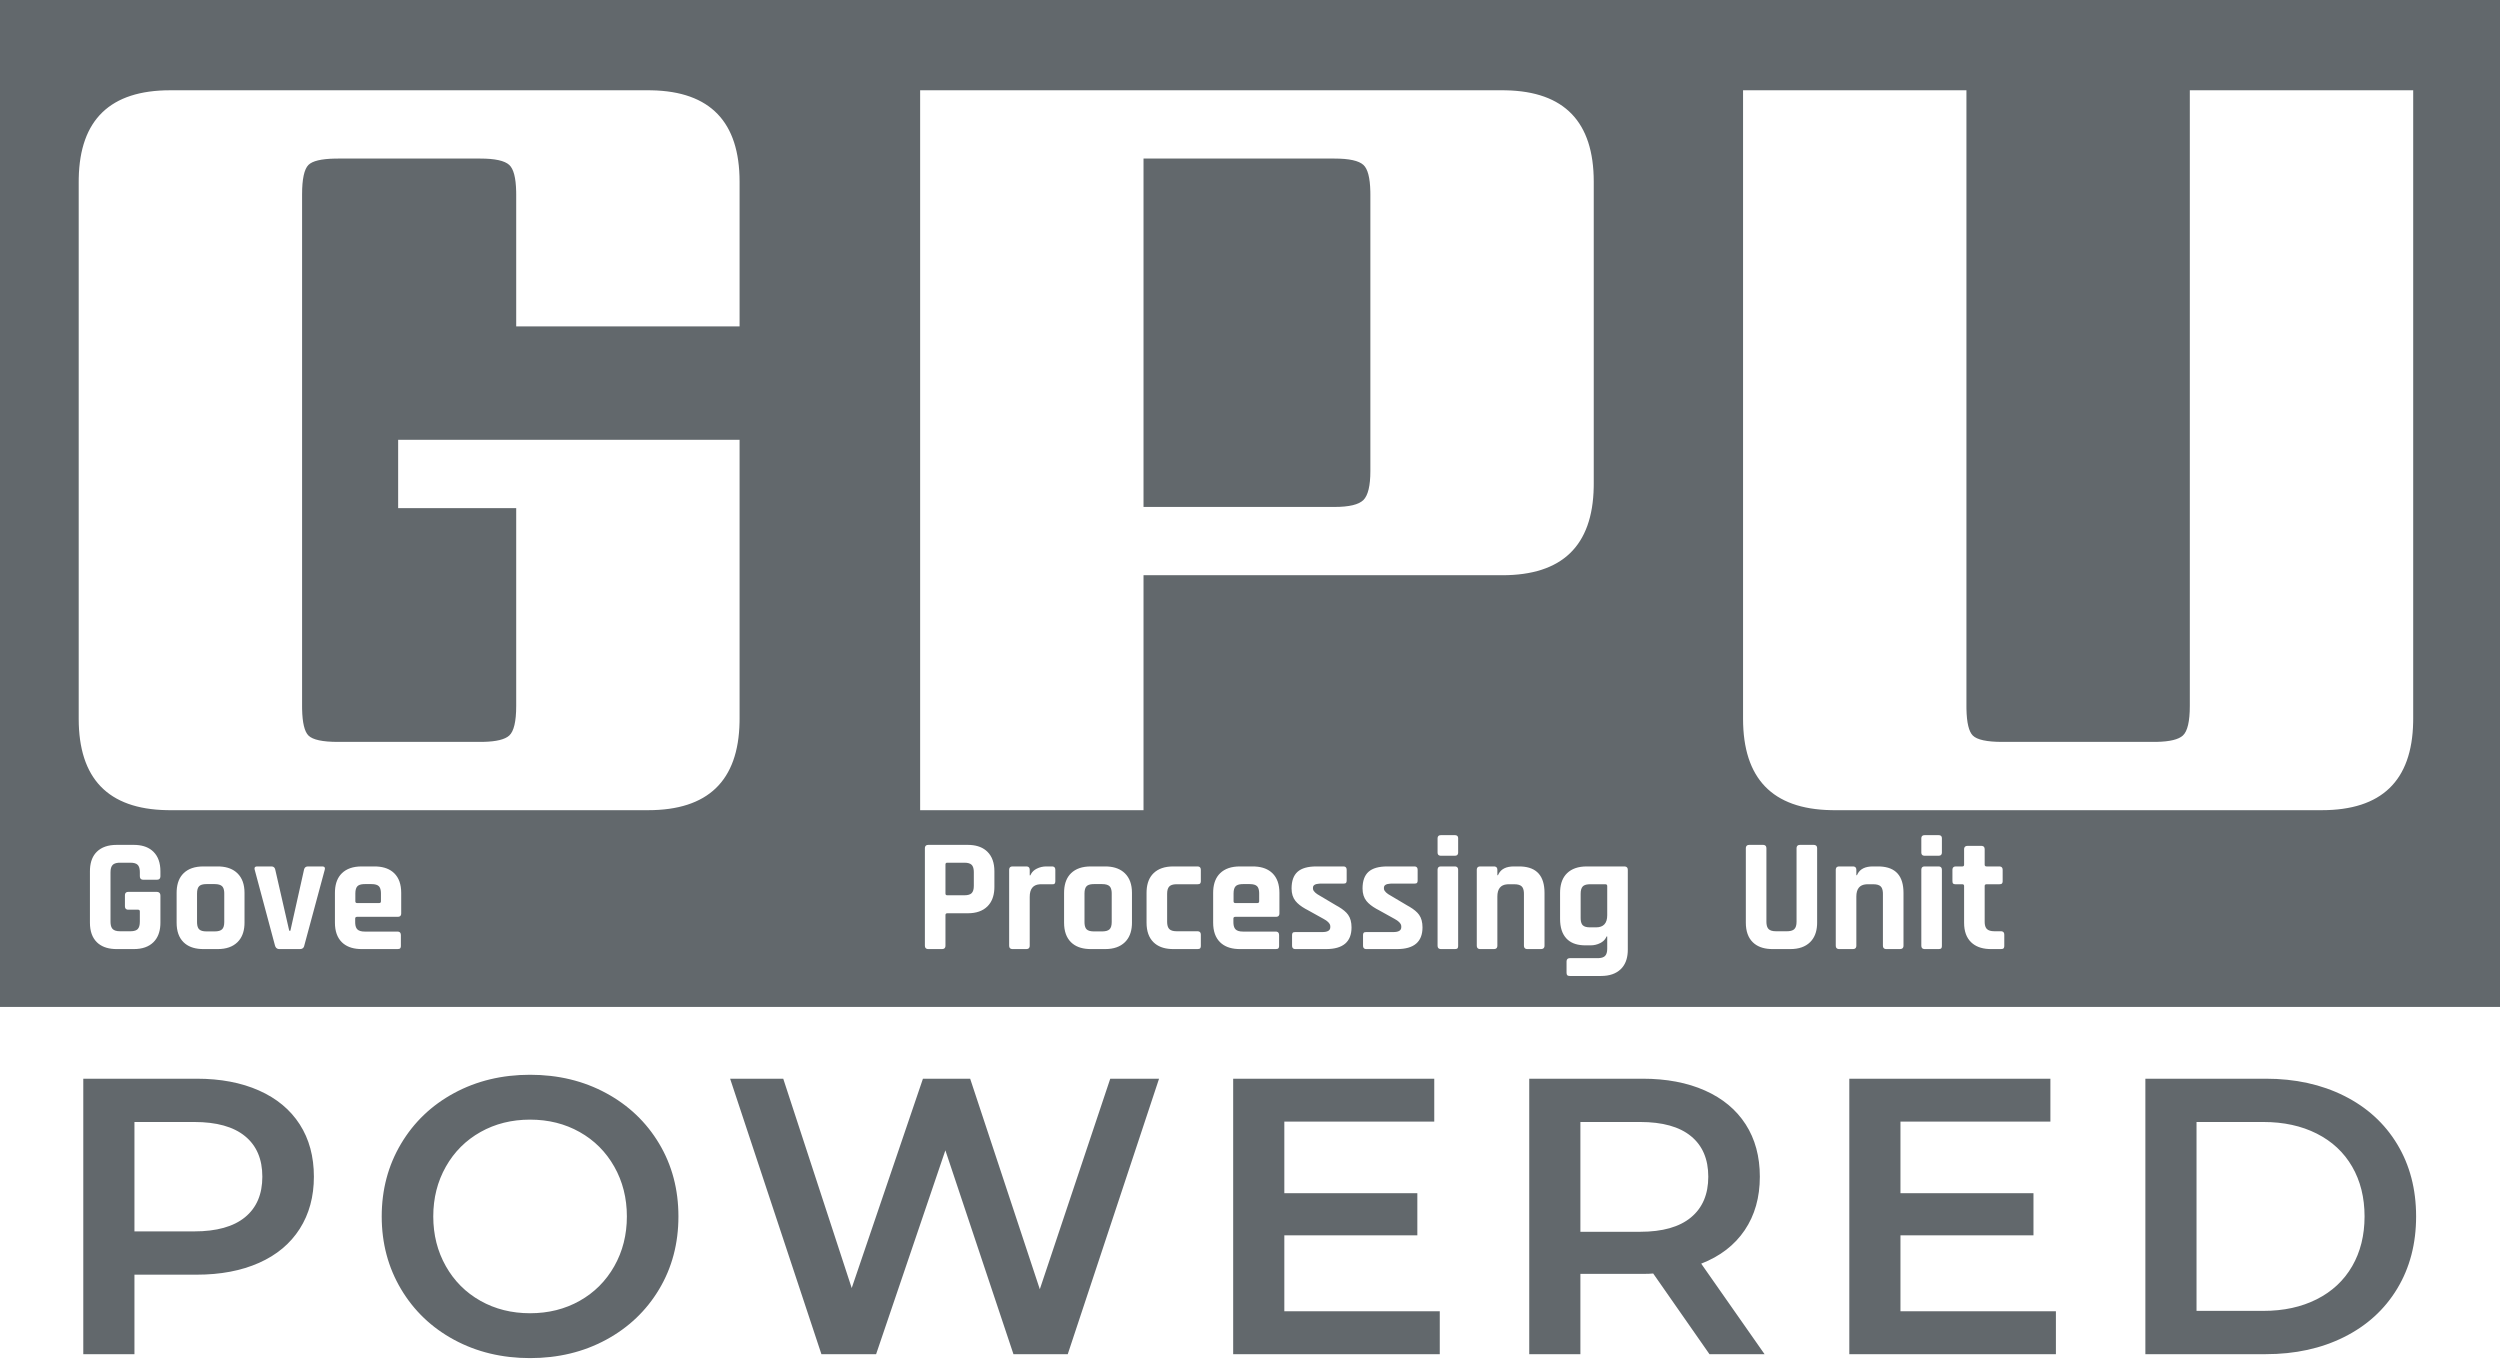 <?xml version="1.0" encoding="UTF-8"?>
<svg width="216px" height="118px" viewBox="0 0 216 118" version="1.1" xmlns="http://www.w3.org/2000/svg" xmlns:xlink="http://www.w3.org/1999/xlink" style="background: #FFFFFF;">
    <title>Group</title>
    <g id="Page-1" stroke="none" stroke-width="1" fill="none" fill-rule="evenodd">
        <g id="Group" fill="#62686C">
            <path d="M216,0 L216,87 L0,87 L0,0 L216,0 Z M140.334,74.86 L137.1,74.86 C136.363,74.86 135.793,75.056 135.392,75.448 C135.031,75.801 134.832,76.293 134.796,76.926 L134.79,77.142 L134.79,79.396 C134.79,80.133 134.974,80.698 135.343,81.09 C135.675,81.443 136.148,81.637 136.764,81.672 L136.974,81.678 L137.436,81.678 C137.725,81.678 138.001,81.613 138.262,81.482 C138.48,81.373 138.642,81.222 138.75,81.029 L138.808,80.908 L138.864,80.908 L138.864,81.972 C138.864,82.261 138.801,82.469 138.675,82.595 C138.57,82.7 138.405,82.761 138.18,82.779 L138.038,82.784 L135.644,82.784 C135.476,82.784 135.38,82.856 135.356,83 L135.35,83.078 L135.35,84.044 C135.35,84.147 135.371,84.219 135.413,84.261 C135.445,84.293 135.496,84.312 135.567,84.32 L135.644,84.324 L138.332,84.324 C139.06,84.324 139.627,84.128 140.033,83.736 C140.398,83.383 140.599,82.894 140.636,82.269 L140.642,82.056 L140.642,75.154 C140.642,74.986 140.567,74.89 140.416,74.866 L140.334,74.86 Z M152.324,72.998 L151.134,72.998 C150.966,72.998 150.87,73.07 150.846,73.214 L150.84,73.292 L150.84,79.718 C150.84,80.455 151.041,81.02 151.442,81.412 C151.803,81.765 152.3,81.959 152.934,81.994 L153.15,82 L154.69,82 C155.418,82 155.985,81.802 156.391,81.405 C156.756,81.048 156.957,80.557 156.994,79.931 L157,79.718 L157,73.278 C157,73.118 156.925,73.027 156.774,73.004 L156.692,72.998 L155.516,72.998 C155.348,72.998 155.252,73.07 155.228,73.214 L155.222,73.292 L155.222,79.634 C155.222,79.933 155.159,80.145 155.033,80.271 C154.928,80.376 154.763,80.437 154.538,80.455 L154.396,80.46 L153.43,80.46 C153.141,80.46 152.933,80.397 152.807,80.271 C152.702,80.166 152.641,80.001 152.623,79.776 L152.618,79.634 L152.618,73.292 C152.618,73.124 152.546,73.028 152.402,73.004 L152.324,72.998 Z M171.182,73.082 L170.006,73.082 C169.83,73.082 169.729,73.154 169.704,73.298 L169.698,73.376 L169.698,74.706 C169.698,74.788 169.665,74.837 169.599,74.854 L169.544,74.86 L168.984,74.86 C168.816,74.86 168.72,74.932 168.696,75.076 L168.69,75.154 L168.69,76.12 C168.69,76.232 168.711,76.307 168.753,76.344 C168.785,76.372 168.836,76.389 168.907,76.397 L168.984,76.4 L169.544,76.4 C169.626,76.4 169.675,76.433 169.692,76.499 L169.698,76.554 L169.698,79.732 C169.698,80.46 169.901,81.02 170.307,81.412 C170.672,81.765 171.172,81.959 171.806,81.994 L172.022,82 L172.876,82 C172.988,82 173.065,81.979 173.107,81.937 C173.138,81.906 173.158,81.857 173.166,81.791 L173.17,81.72 L173.17,80.754 C173.17,80.586 173.098,80.49 172.954,80.466 L172.876,80.46 L172.316,80.46 C172.017,80.46 171.803,80.397 171.672,80.271 C171.563,80.166 171.5,80.004 171.481,79.786 L171.476,79.648 L171.476,76.554 C171.476,76.472 171.512,76.423 171.584,76.406 L171.644,76.4 L172.736,76.4 C172.848,76.4 172.925,76.379 172.967,76.337 C172.999,76.305 173.018,76.257 173.026,76.191 L173.03,76.12 L173.03,75.154 C173.03,74.986 172.958,74.89 172.814,74.866 L172.736,74.86 L171.644,74.86 C171.554,74.86 171.501,74.827 171.483,74.761 L171.476,74.706 L171.476,73.376 C171.476,73.208 171.404,73.112 171.26,73.088 L171.182,73.082 Z M167.486,74.86 L166.282,74.86 C166.122,74.86 166.031,74.932 166.008,75.076 L166.002,75.154 L166.002,81.706 C166.002,81.874 166.074,81.97 166.218,81.994 L166.296,82 L167.5,82 C167.603,82 167.675,81.981 167.717,81.944 C167.749,81.916 167.768,81.864 167.776,81.789 L167.78,81.706 L167.78,75.154 C167.78,74.986 167.708,74.89 167.564,74.866 L167.486,74.86 Z M160.094,74.86 L158.904,74.86 C158.736,74.86 158.64,74.932 158.616,75.076 L158.61,75.154 L158.61,81.706 C158.61,81.874 158.682,81.97 158.826,81.994 L158.904,82 L160.094,82 C160.262,82 160.358,81.928 160.382,81.784 L160.388,81.706 L160.388,77.464 C160.388,76.802 160.668,76.449 161.229,76.405 L161.354,76.4 L161.858,76.4 C162.157,76.4 162.369,76.463 162.495,76.589 C162.6,76.694 162.661,76.859 162.679,77.084 L162.684,77.226 L162.684,81.706 C162.684,81.874 162.756,81.97 162.9,81.994 L162.978,82 L164.154,82 C164.33,82 164.431,81.928 164.456,81.784 L164.462,81.706 L164.462,77.142 C164.462,75.687 163.792,74.928 162.451,74.864 L162.264,74.86 L161.816,74.86 C161.166,74.86 160.727,75.072 160.501,75.495 L160.444,75.616 L160.388,75.616 L160.388,75.154 C160.388,74.986 160.316,74.89 160.172,74.866 L160.094,74.86 Z M116.072,74.86 L113.734,74.86 C112.997,74.86 112.455,75.014 112.11,75.322 C111.765,75.63 111.592,76.111 111.592,76.764 C111.592,77.203 111.704,77.562 111.928,77.842 C112.12,78.082 112.405,78.308 112.782,78.521 L112.978,78.626 L114.364,79.396 C114.699,79.576 114.887,79.762 114.929,79.956 L114.938,80.04 L114.938,80.11 C114.938,80.362 114.753,80.501 114.382,80.526 L114.252,80.53 L111.914,80.53 C111.802,80.53 111.727,80.551 111.69,80.593 C111.662,80.624 111.644,80.673 111.638,80.739 L111.634,80.81 L111.634,81.706 C111.634,81.874 111.703,81.97 111.84,81.994 L111.914,82 L114.574,82 C116.039,82 116.772,81.375 116.772,80.124 C116.772,79.676 116.674,79.314 116.478,79.039 C116.31,78.803 116.036,78.572 115.655,78.346 L115.456,78.234 L114.042,77.394 C113.685,77.203 113.487,77.016 113.447,76.833 L113.44,76.764 L113.44,76.694 C113.44,76.484 113.625,76.368 113.996,76.347 L114.126,76.344 L116.072,76.344 C116.184,76.344 116.259,76.323 116.296,76.281 C116.324,76.249 116.341,76.201 116.349,76.135 L116.352,76.064 L116.352,75.154 C116.352,74.986 116.283,74.89 116.146,74.866 L116.072,74.86 Z M95.492,74.86 L94.246,74.86 C93.509,74.86 92.939,75.056 92.538,75.448 C92.177,75.801 91.978,76.293 91.942,76.926 L91.936,77.142 L91.936,79.718 C91.936,80.455 92.137,81.02 92.538,81.412 C92.899,81.765 93.396,81.959 94.03,81.994 L94.246,82 L95.492,82 C96.22,82 96.787,81.802 97.193,81.405 C97.558,81.048 97.759,80.557 97.796,79.931 L97.802,79.718 L97.802,77.142 C97.802,76.414 97.599,75.852 97.193,75.455 C96.828,75.098 96.332,74.902 95.706,74.866 L95.492,74.86 Z M129.078,74.86 L127.888,74.86 C127.72,74.86 127.624,74.932 127.6,75.076 L127.594,75.154 L127.594,81.706 C127.594,81.874 127.666,81.97 127.81,81.994 L127.888,82 L129.078,82 C129.246,82 129.342,81.928 129.366,81.784 L129.372,81.706 L129.372,77.464 C129.372,76.802 129.652,76.449 130.213,76.405 L130.338,76.4 L130.842,76.4 C131.141,76.4 131.353,76.463 131.479,76.589 C131.584,76.694 131.645,76.859 131.663,77.084 L131.668,77.226 L131.668,81.706 C131.668,81.874 131.74,81.97 131.884,81.994 L131.962,82 L133.138,82 C133.314,82 133.415,81.928 133.44,81.784 L133.446,81.706 L133.446,77.142 C133.446,75.687 132.776,74.928 131.435,74.864 L131.248,74.86 L130.8,74.86 C130.15,74.86 129.711,75.072 129.485,75.495 L129.428,75.616 L129.372,75.616 L129.372,75.154 C129.372,74.986 129.3,74.89 129.156,74.866 L129.078,74.86 Z M88.674,74.86 L87.484,74.86 C87.316,74.86 87.22,74.932 87.196,75.076 L87.19,75.154 L87.19,81.706 C87.19,81.874 87.262,81.97 87.406,81.994 L87.484,82 L88.674,82 C88.842,82 88.938,81.928 88.962,81.784 L88.968,81.706 L88.968,77.492 C88.968,76.813 89.248,76.45 89.809,76.405 L89.934,76.4 L90.9,76.4 C91.003,76.409 91.075,76.393 91.117,76.351 C91.148,76.32 91.168,76.268 91.176,76.197 L91.18,76.12 L91.18,75.154 C91.18,74.986 91.111,74.89 90.974,74.866 L90.9,74.86 L90.396,74.86 C90.107,74.86 89.831,74.925 89.57,75.056 C89.352,75.165 89.19,75.316 89.082,75.509 L89.024,75.63 L88.968,75.63 L88.968,75.154 C88.968,74.986 88.896,74.89 88.752,74.866 L88.674,74.86 Z M11.564,72.998 L10.08,72.998 C9.343,72.998 8.773,73.194 8.372,73.586 C8.011,73.939 7.812,74.431 7.776,75.064 L7.77,75.28 L7.77,79.718 C7.77,80.455 7.971,81.02 8.372,81.412 C8.733,81.765 9.23,81.959 9.864,81.994 L10.08,82 L11.564,82 C12.292,82 12.857,81.802 13.258,81.405 C13.619,81.048 13.818,80.557 13.854,79.931 L13.86,79.718 L13.86,77.38 C13.86,77.192 13.778,77.087 13.613,77.063 L13.538,77.058 L11.088,77.058 C10.92,77.058 10.824,77.13 10.8,77.274 L10.794,77.352 L10.794,78.304 C10.794,78.472 10.866,78.568 11.01,78.592 L11.088,78.598 L11.928,78.598 C12.01,78.598 12.059,78.631 12.076,78.697 L12.082,78.752 L12.082,79.634 C12.082,79.933 12.021,80.145 11.9,80.271 C11.799,80.376 11.636,80.437 11.412,80.455 L11.27,80.46 L10.36,80.46 C10.071,80.46 9.863,80.397 9.737,80.271 C9.632,80.166 9.571,80.001 9.553,79.776 L9.548,79.634 L9.548,75.364 C9.548,75.065 9.611,74.853 9.737,74.727 C9.842,74.622 10.004,74.561 10.222,74.543 L10.36,74.538 L11.27,74.538 C11.569,74.538 11.779,74.601 11.9,74.727 C12.001,74.832 12.06,74.997 12.077,75.222 L12.082,75.364 L12.082,75.7 C12.082,75.876 12.154,75.977 12.298,76.002 L12.376,76.008 L13.566,76.008 C13.734,76.008 13.83,75.933 13.854,75.782 L13.86,75.7 L13.86,75.28 C13.86,74.552 13.659,73.99 13.258,73.593 C12.897,73.236 12.403,73.04 11.777,73.004 L11.564,72.998 Z M18.816,74.86 L17.57,74.86 C16.833,74.86 16.263,75.056 15.862,75.448 C15.501,75.801 15.302,76.293 15.266,76.926 L15.26,77.142 L15.26,79.718 C15.26,80.455 15.461,81.02 15.862,81.412 C16.223,81.765 16.72,81.959 17.354,81.994 L17.57,82 L18.816,82 C19.544,82 20.111,81.802 20.517,81.405 C20.882,81.048 21.083,80.557 21.12,79.931 L21.126,79.718 L21.126,77.142 C21.126,76.414 20.923,75.852 20.517,75.455 C20.152,75.098 19.656,74.902 19.03,74.866 L18.816,74.86 Z M125.69,74.86 L124.486,74.86 C124.326,74.86 124.235,74.932 124.212,75.076 L124.206,75.154 L124.206,81.706 C124.206,81.874 124.278,81.97 124.422,81.994 L124.5,82 L125.704,82 C125.807,82 125.879,81.981 125.921,81.944 C125.953,81.916 125.972,81.864 125.98,81.789 L125.984,81.706 L125.984,75.154 C125.984,74.986 125.912,74.89 125.768,74.866 L125.69,74.86 Z M122.204,74.86 L119.866,74.86 C119.129,74.86 118.587,75.014 118.242,75.322 C117.897,75.63 117.724,76.111 117.724,76.764 C117.724,77.203 117.836,77.562 118.06,77.842 C118.252,78.082 118.537,78.308 118.914,78.521 L119.11,78.626 L120.496,79.396 C120.831,79.576 121.019,79.762 121.061,79.956 L121.07,80.04 L121.07,80.11 C121.07,80.362 120.885,80.501 120.514,80.526 L120.384,80.53 L118.046,80.53 C117.934,80.53 117.859,80.551 117.822,80.593 C117.794,80.624 117.776,80.673 117.769,80.739 L117.766,80.81 L117.766,81.706 C117.766,81.874 117.835,81.97 117.972,81.994 L118.046,82 L120.706,82 C122.171,82 122.904,81.375 122.904,80.124 C122.904,79.676 122.806,79.314 122.61,79.039 C122.442,78.803 122.168,78.572 121.787,78.346 L121.588,78.234 L120.174,77.394 C119.817,77.203 119.619,77.016 119.579,76.833 L119.572,76.764 L119.572,76.694 C119.572,76.484 119.757,76.368 120.128,76.347 L120.258,76.344 L122.204,76.344 C122.316,76.344 122.391,76.323 122.428,76.281 C122.456,76.249 122.474,76.201 122.481,76.135 L122.484,76.064 L122.484,75.154 C122.484,74.986 122.415,74.89 122.278,74.866 L122.204,74.86 Z M103.458,74.86 L101.372,74.86 C100.635,74.86 100.065,75.056 99.664,75.448 C99.303,75.801 99.104,76.293 99.068,76.926 L99.062,77.142 L99.062,79.718 C99.062,80.455 99.263,81.02 99.664,81.412 C100.025,81.765 100.522,81.959 101.156,81.994 L101.372,82 L103.458,82 C103.57,82 103.647,81.979 103.689,81.937 C103.721,81.906 103.74,81.857 103.748,81.791 L103.752,81.72 L103.752,80.754 C103.752,80.586 103.68,80.49 103.536,80.466 L103.458,80.46 L101.652,80.46 C101.363,80.46 101.155,80.397 101.029,80.271 C100.924,80.166 100.863,80.001 100.845,79.776 L100.84,79.634 L100.84,77.226 C100.84,76.927 100.903,76.715 101.029,76.589 C101.134,76.484 101.296,76.423 101.514,76.405 L101.652,76.4 L103.458,76.4 C103.57,76.4 103.647,76.379 103.689,76.337 C103.721,76.305 103.74,76.257 103.748,76.191 L103.752,76.12 L103.752,75.154 C103.752,74.986 103.68,74.89 103.536,74.866 L103.458,74.86 Z M23.45,74.86 L22.218,74.86 C22.047,74.86 21.971,74.935 21.993,75.085 L22.008,75.154 L23.758,81.692 C23.806,81.868 23.905,81.969 24.056,81.994 L24.136,82 L25.914,82 C26.098,82 26.217,81.925 26.271,81.774 L26.292,81.692 L28.056,75.154 C28.105,74.983 28.058,74.886 27.914,74.865 L27.846,74.86 L26.614,74.86 C26.446,74.86 26.336,74.932 26.285,75.076 L26.264,75.154 L25.088,80.418 L24.99,80.418 L23.786,75.154 C23.754,74.986 23.667,74.89 23.525,74.866 L23.45,74.86 Z M32.354,74.86 L31.248,74.86 C30.511,74.86 29.941,75.056 29.54,75.448 C29.179,75.801 28.98,76.293 28.944,76.926 L28.938,77.142 L28.938,79.718 C28.938,80.455 29.139,81.02 29.54,81.412 C29.901,81.765 30.398,81.959 31.032,81.994 L31.248,82 L34.342,82 C34.454,82 34.531,81.979 34.573,81.937 C34.605,81.906 34.624,81.857 34.632,81.791 L34.636,81.72 L34.636,80.796 C34.636,80.62 34.564,80.519 34.42,80.494 L34.342,80.488 L31.514,80.488 C31.215,80.488 31.003,80.425 30.877,80.299 C30.772,80.194 30.711,80.032 30.693,79.814 L30.688,79.676 L30.688,79.368 C30.688,79.286 30.724,79.237 30.796,79.22 L30.856,79.214 L34.37,79.214 C34.538,79.214 34.634,79.142 34.658,78.998 L34.664,78.92 L34.664,77.142 C34.664,76.405 34.463,75.84 34.062,75.448 C33.701,75.095 33.204,74.901 32.57,74.866 L32.354,74.86 Z M108.232,74.86 L107.126,74.86 C106.389,74.86 105.819,75.056 105.418,75.448 C105.057,75.801 104.858,76.293 104.822,76.926 L104.816,77.142 L104.816,79.718 C104.816,80.455 105.017,81.02 105.418,81.412 C105.779,81.765 106.276,81.959 106.91,81.994 L107.126,82 L110.22,82 C110.332,82 110.409,81.979 110.451,81.937 C110.483,81.906 110.502,81.857 110.51,81.791 L110.514,81.72 L110.514,80.796 C110.514,80.62 110.442,80.519 110.298,80.494 L110.22,80.488 L107.392,80.488 C107.093,80.488 106.881,80.425 106.755,80.299 C106.65,80.194 106.589,80.032 106.571,79.814 L106.566,79.676 L106.566,79.368 C106.566,79.286 106.602,79.237 106.674,79.22 L106.734,79.214 L110.248,79.214 C110.416,79.214 110.512,79.142 110.536,78.998 L110.542,78.92 L110.542,77.142 C110.542,76.405 110.341,75.84 109.94,75.448 C109.579,75.095 109.082,74.901 108.448,74.866 L108.232,74.86 Z M83.62,72.998 L80.204,72.998 C80.036,72.998 79.94,73.07 79.916,73.214 L79.91,73.292 L79.91,81.706 C79.91,81.874 79.982,81.97 80.126,81.994 L80.204,82 L81.394,82 C81.562,82 81.658,81.928 81.682,81.784 L81.688,81.706 L81.688,79.06 C81.688,78.978 81.724,78.929 81.796,78.912 L81.856,78.906 L83.62,78.906 C84.348,78.906 84.913,78.708 85.314,78.311 C85.675,77.954 85.874,77.463 85.91,76.837 L85.916,76.624 L85.916,75.28 C85.916,74.552 85.715,73.99 85.314,73.593 C84.953,73.236 84.459,73.04 83.834,73.004 L83.62,72.998 Z M18.55,76.386 C18.849,76.386 19.061,76.447 19.187,76.568 C19.292,76.669 19.353,76.832 19.371,77.056 L19.376,77.198 L19.376,79.662 C19.376,79.961 19.313,80.171 19.187,80.292 C19.061,80.413 18.849,80.474 18.55,80.474 L17.836,80.474 C17.537,80.474 17.327,80.413 17.206,80.292 C17.105,80.191 17.046,80.028 17.029,79.804 L17.024,79.662 L17.024,77.198 C17.024,76.899 17.085,76.689 17.206,76.568 C17.307,76.467 17.47,76.408 17.694,76.391 L17.836,76.386 L18.55,76.386 Z M95.226,76.386 C95.525,76.386 95.737,76.447 95.863,76.568 C95.968,76.669 96.029,76.832 96.047,77.056 L96.052,77.198 L96.052,79.662 C96.052,79.961 95.989,80.171 95.863,80.292 C95.737,80.413 95.525,80.474 95.226,80.474 L94.512,80.474 C94.213,80.474 94.003,80.413 93.882,80.292 C93.781,80.191 93.722,80.028 93.705,79.804 L93.7,79.662 L93.7,77.198 C93.7,76.899 93.761,76.689 93.882,76.568 C93.983,76.467 94.146,76.408 94.37,76.391 L94.512,76.386 L95.226,76.386 Z M138.696,76.4 C138.786,76.4 138.839,76.433 138.857,76.499 L138.864,76.554 L138.864,79.074 C138.864,79.774 138.542,80.124 137.898,80.124 L137.38,80.124 C137.081,80.124 136.871,80.063 136.75,79.942 C136.649,79.841 136.59,79.678 136.573,79.454 L136.568,79.312 L136.568,77.226 C136.568,76.927 136.629,76.715 136.75,76.589 C136.851,76.484 137.014,76.423 137.238,76.405 L137.38,76.4 L138.696,76.4 Z M107.98,76.386 C108.279,76.386 108.489,76.447 108.61,76.568 C108.711,76.669 108.77,76.832 108.787,77.056 L108.792,77.198 L108.792,77.87 C108.792,77.973 108.741,78.024 108.638,78.024 L106.734,78.024 C106.652,78.024 106.603,77.991 106.586,77.925 L106.58,77.87 L106.58,77.198 C106.58,76.899 106.641,76.689 106.762,76.568 C106.863,76.467 107.026,76.408 107.25,76.391 L107.392,76.386 L107.98,76.386 Z M32.102,76.386 C32.401,76.386 32.611,76.447 32.732,76.568 C32.833,76.669 32.892,76.832 32.909,77.056 L32.914,77.198 L32.914,77.87 C32.914,77.973 32.863,78.024 32.76,78.024 L30.856,78.024 C30.774,78.024 30.725,77.991 30.708,77.925 L30.702,77.87 L30.702,77.198 C30.702,76.899 30.763,76.689 30.884,76.568 C30.985,76.467 31.148,76.408 31.372,76.391 L31.514,76.386 L32.102,76.386 Z M83.326,74.538 C83.625,74.538 83.835,74.601 83.956,74.727 C84.057,74.832 84.116,74.997 84.133,75.222 L84.138,75.364 L84.138,76.54 C84.138,76.829 84.077,77.037 83.956,77.163 C83.835,77.289 83.625,77.352 83.326,77.352 L81.842,77.352 C81.76,77.352 81.711,77.319 81.694,77.253 L81.688,77.198 L81.688,74.692 C81.688,74.61 81.721,74.561 81.787,74.544 L81.842,74.538 L83.326,74.538 Z M125.704,72.158 L124.486,72.158 C124.326,72.158 124.235,72.227 124.212,72.364 L124.206,72.438 L124.206,73.656 C124.206,73.816 124.275,73.907 124.412,73.93 L124.486,73.936 L125.704,73.936 C125.864,73.936 125.955,73.867 125.978,73.73 L125.984,73.656 L125.984,72.424 C125.984,72.272 125.915,72.185 125.778,72.163 L125.704,72.158 Z M167.5,72.158 L166.282,72.158 C166.122,72.158 166.031,72.227 166.008,72.364 L166.002,72.438 L166.002,73.656 C166.002,73.816 166.071,73.907 166.208,73.93 L166.282,73.936 L167.5,73.936 C167.66,73.936 167.751,73.867 167.774,73.73 L167.78,73.656 L167.78,72.424 C167.78,72.272 167.711,72.185 167.574,72.163 L167.5,72.158 Z M169.9,7.8 L150.6,7.8 L150.6,62.1 C150.6,67.267 153.135,69.9 158.205,69.997 L158.5,70 L200.6,70 C205.767,70 208.4,67.465 208.497,62.395 L208.5,62.1 L208.5,7.8 L189.2,7.8 L189.2,61 C189.2,62.333 189,63.183 188.6,63.55 C188.229,63.89 187.484,64.073 186.365,64.097 L186.1,64.1 L173,64.1 C171.667,64.1 170.817,63.917 170.45,63.55 C170.108,63.208 169.925,62.445 169.902,61.26 L169.9,61 L169.9,7.8 Z M129.8,7.8 L79.5,7.8 L79.5,70 L98.8,70 L98.8,49.7 L129.8,49.7 C134.967,49.7 137.6,47.165 137.697,42.095 L137.7,41.8 L137.7,15.7 C137.7,10.533 135.165,7.9 130.095,7.803 L129.8,7.8 Z M56,7.8 L14.7,7.8 C9.533,7.8 6.9,10.335 6.803,15.405 L6.8,15.7 L6.8,62.1 C6.8,67.267 9.335,69.9 14.405,69.997 L14.7,70 L56,70 C61.167,70 63.8,67.465 63.897,62.395 L63.9,62.1 L63.9,38 L34.4,38 L34.4,43.9 L44.6,43.9 L44.6,61 C44.6,62.333 44.4,63.183 44,63.55 C43.629,63.89 42.884,64.073 41.765,64.097 L41.5,64.1 L29.2,64.1 C27.867,64.1 27.017,63.917 26.65,63.55 C26.308,63.208 26.125,62.445 26.102,61.26 L26.1,61 L26.1,16.8 C26.1,15.467 26.283,14.617 26.65,14.25 C26.992,13.908 27.755,13.725 28.94,13.702 L29.2,13.7 L41.5,13.7 C42.767,13.7 43.6,13.883 44,14.25 C44.373,14.592 44.572,15.355 44.597,16.54 L44.6,16.8 L44.6,28.2 L63.9,28.2 L63.9,15.7 C63.9,10.533 61.365,7.9 56.295,7.803 L56,7.8 Z M115.3,13.7 C116.567,13.7 117.4,13.883 117.8,14.25 C118.173,14.592 118.372,15.355 118.397,16.54 L118.4,16.8 L118.4,40.7 C118.4,41.967 118.2,42.8 117.8,43.2 C117.4,43.6 116.567,43.8 115.3,43.8 L98.8,43.8 L98.8,13.7 L115.3,13.7 Z" id="Combined-Shape"></path>
            <path d="M16.988,93.2 C19.051,93.2 20.847,93.54 22.377,94.22 C23.907,94.9 25.08,95.875 25.896,97.144 C26.712,98.413 27.12,99.921 27.12,101.666 C27.12,103.389 26.712,104.89 25.896,106.171 C25.08,107.452 23.907,108.432 22.377,109.112 C20.847,109.792 19.051,110.132 16.988,110.132 L11.616,110.132 L11.616,117 L7.196,117 L7.196,93.2 L16.988,93.2 Z M16.784,106.392 C18.711,106.392 20.173,105.984 21.17,105.168 C22.167,104.352 22.666,103.185 22.666,101.666 C22.666,100.147 22.167,98.98 21.17,98.164 C20.173,97.348 18.711,96.94 16.784,96.94 L11.616,96.94 L11.616,106.392 L16.784,106.392 Z M45.798,117.34 C43.373,117.34 41.185,116.813 39.236,115.759 C37.287,114.705 35.757,113.243 34.646,111.373 C33.535,109.503 32.98,107.412 32.98,105.1 C32.98,102.788 33.535,100.697 34.646,98.827 C35.757,96.957 37.287,95.495 39.236,94.441 C41.185,93.387 43.373,92.86 45.798,92.86 C48.223,92.86 50.411,93.387 52.36,94.441 C54.309,95.495 55.839,96.951 56.95,98.81 C58.061,100.669 58.616,102.765 58.616,105.1 C58.616,107.435 58.061,109.531 56.95,111.39 C55.839,113.249 54.309,114.705 52.36,115.759 C50.411,116.813 48.223,117.34 45.798,117.34 Z M45.798,113.464 C47.385,113.464 48.813,113.107 50.082,112.393 C51.351,111.679 52.349,110.682 53.074,109.401 C53.799,108.12 54.162,106.687 54.162,105.1 C54.162,103.513 53.799,102.08 53.074,100.799 C52.349,99.518 51.351,98.521 50.082,97.807 C48.813,97.093 47.385,96.736 45.798,96.736 C44.211,96.736 42.783,97.093 41.514,97.807 C40.245,98.521 39.247,99.518 38.522,100.799 C37.797,102.08 37.434,103.513 37.434,105.1 C37.434,106.687 37.797,108.12 38.522,109.401 C39.247,110.682 40.245,111.679 41.514,112.393 C42.783,113.107 44.211,113.464 45.798,113.464 Z M100.142,93.2 L92.254,117 L87.562,117 L81.68,99.388 L75.696,117 L70.97,117 L63.082,93.2 L67.672,93.2 L73.588,111.288 L79.742,93.2 L83.822,93.2 L89.84,111.39 L95.926,93.2 L100.142,93.2 Z M124.396,113.294 L124.396,117 L106.546,117 L106.546,93.2 L123.92,93.2 L123.92,96.906 L110.966,96.906 L110.966,103.094 L122.458,103.094 L122.458,106.732 L110.966,106.732 L110.966,113.294 L124.396,113.294 Z M147.698,117 L142.836,110.03 C142.632,110.053 142.326,110.064 141.918,110.064 L136.546,110.064 L136.546,117 L132.126,117 L132.126,93.2 L141.918,93.2 C143.981,93.2 145.777,93.54 147.307,94.22 C148.837,94.9 150.01,95.875 150.826,97.144 C151.642,98.413 152.05,99.921 152.05,101.666 C152.05,103.457 151.614,104.998 150.741,106.29 C149.868,107.582 148.616,108.545 146.984,109.18 L152.458,117 L147.698,117 Z M147.596,101.666 C147.596,100.147 147.097,98.98 146.1,98.164 C145.103,97.348 143.641,96.94 141.714,96.94 L136.546,96.94 L136.546,106.426 L141.714,106.426 C143.641,106.426 145.103,106.012 146.1,105.185 C147.097,104.358 147.596,103.185 147.596,101.666 Z M177.63,113.294 L177.63,117 L159.78,117 L159.78,93.2 L177.154,93.2 L177.154,96.906 L164.2,96.906 L164.2,103.094 L175.692,103.094 L175.692,106.732 L164.2,106.732 L164.2,113.294 L177.63,113.294 Z M185.36,93.2 L195.764,93.2 C198.303,93.2 200.558,93.693 202.53,94.679 C204.502,95.665 206.032,97.059 207.12,98.861 C208.208,100.663 208.752,102.743 208.752,105.1 C208.752,107.457 208.208,109.537 207.12,111.339 C206.032,113.141 204.502,114.535 202.53,115.521 C200.558,116.507 198.303,117 195.764,117 L185.36,117 L185.36,93.2 Z M195.56,113.26 C197.305,113.26 198.841,112.926 200.167,112.257 C201.493,111.588 202.513,110.636 203.227,109.401 C203.941,108.166 204.298,106.732 204.298,105.1 C204.298,103.468 203.941,102.034 203.227,100.799 C202.513,99.564 201.493,98.612 200.167,97.943 C198.841,97.274 197.305,96.94 195.56,96.94 L189.78,96.94 L189.78,113.26 L195.56,113.26 Z" id="POWERED" fill-rule="nonzero"></path>
        </g>
    </g>
</svg>
